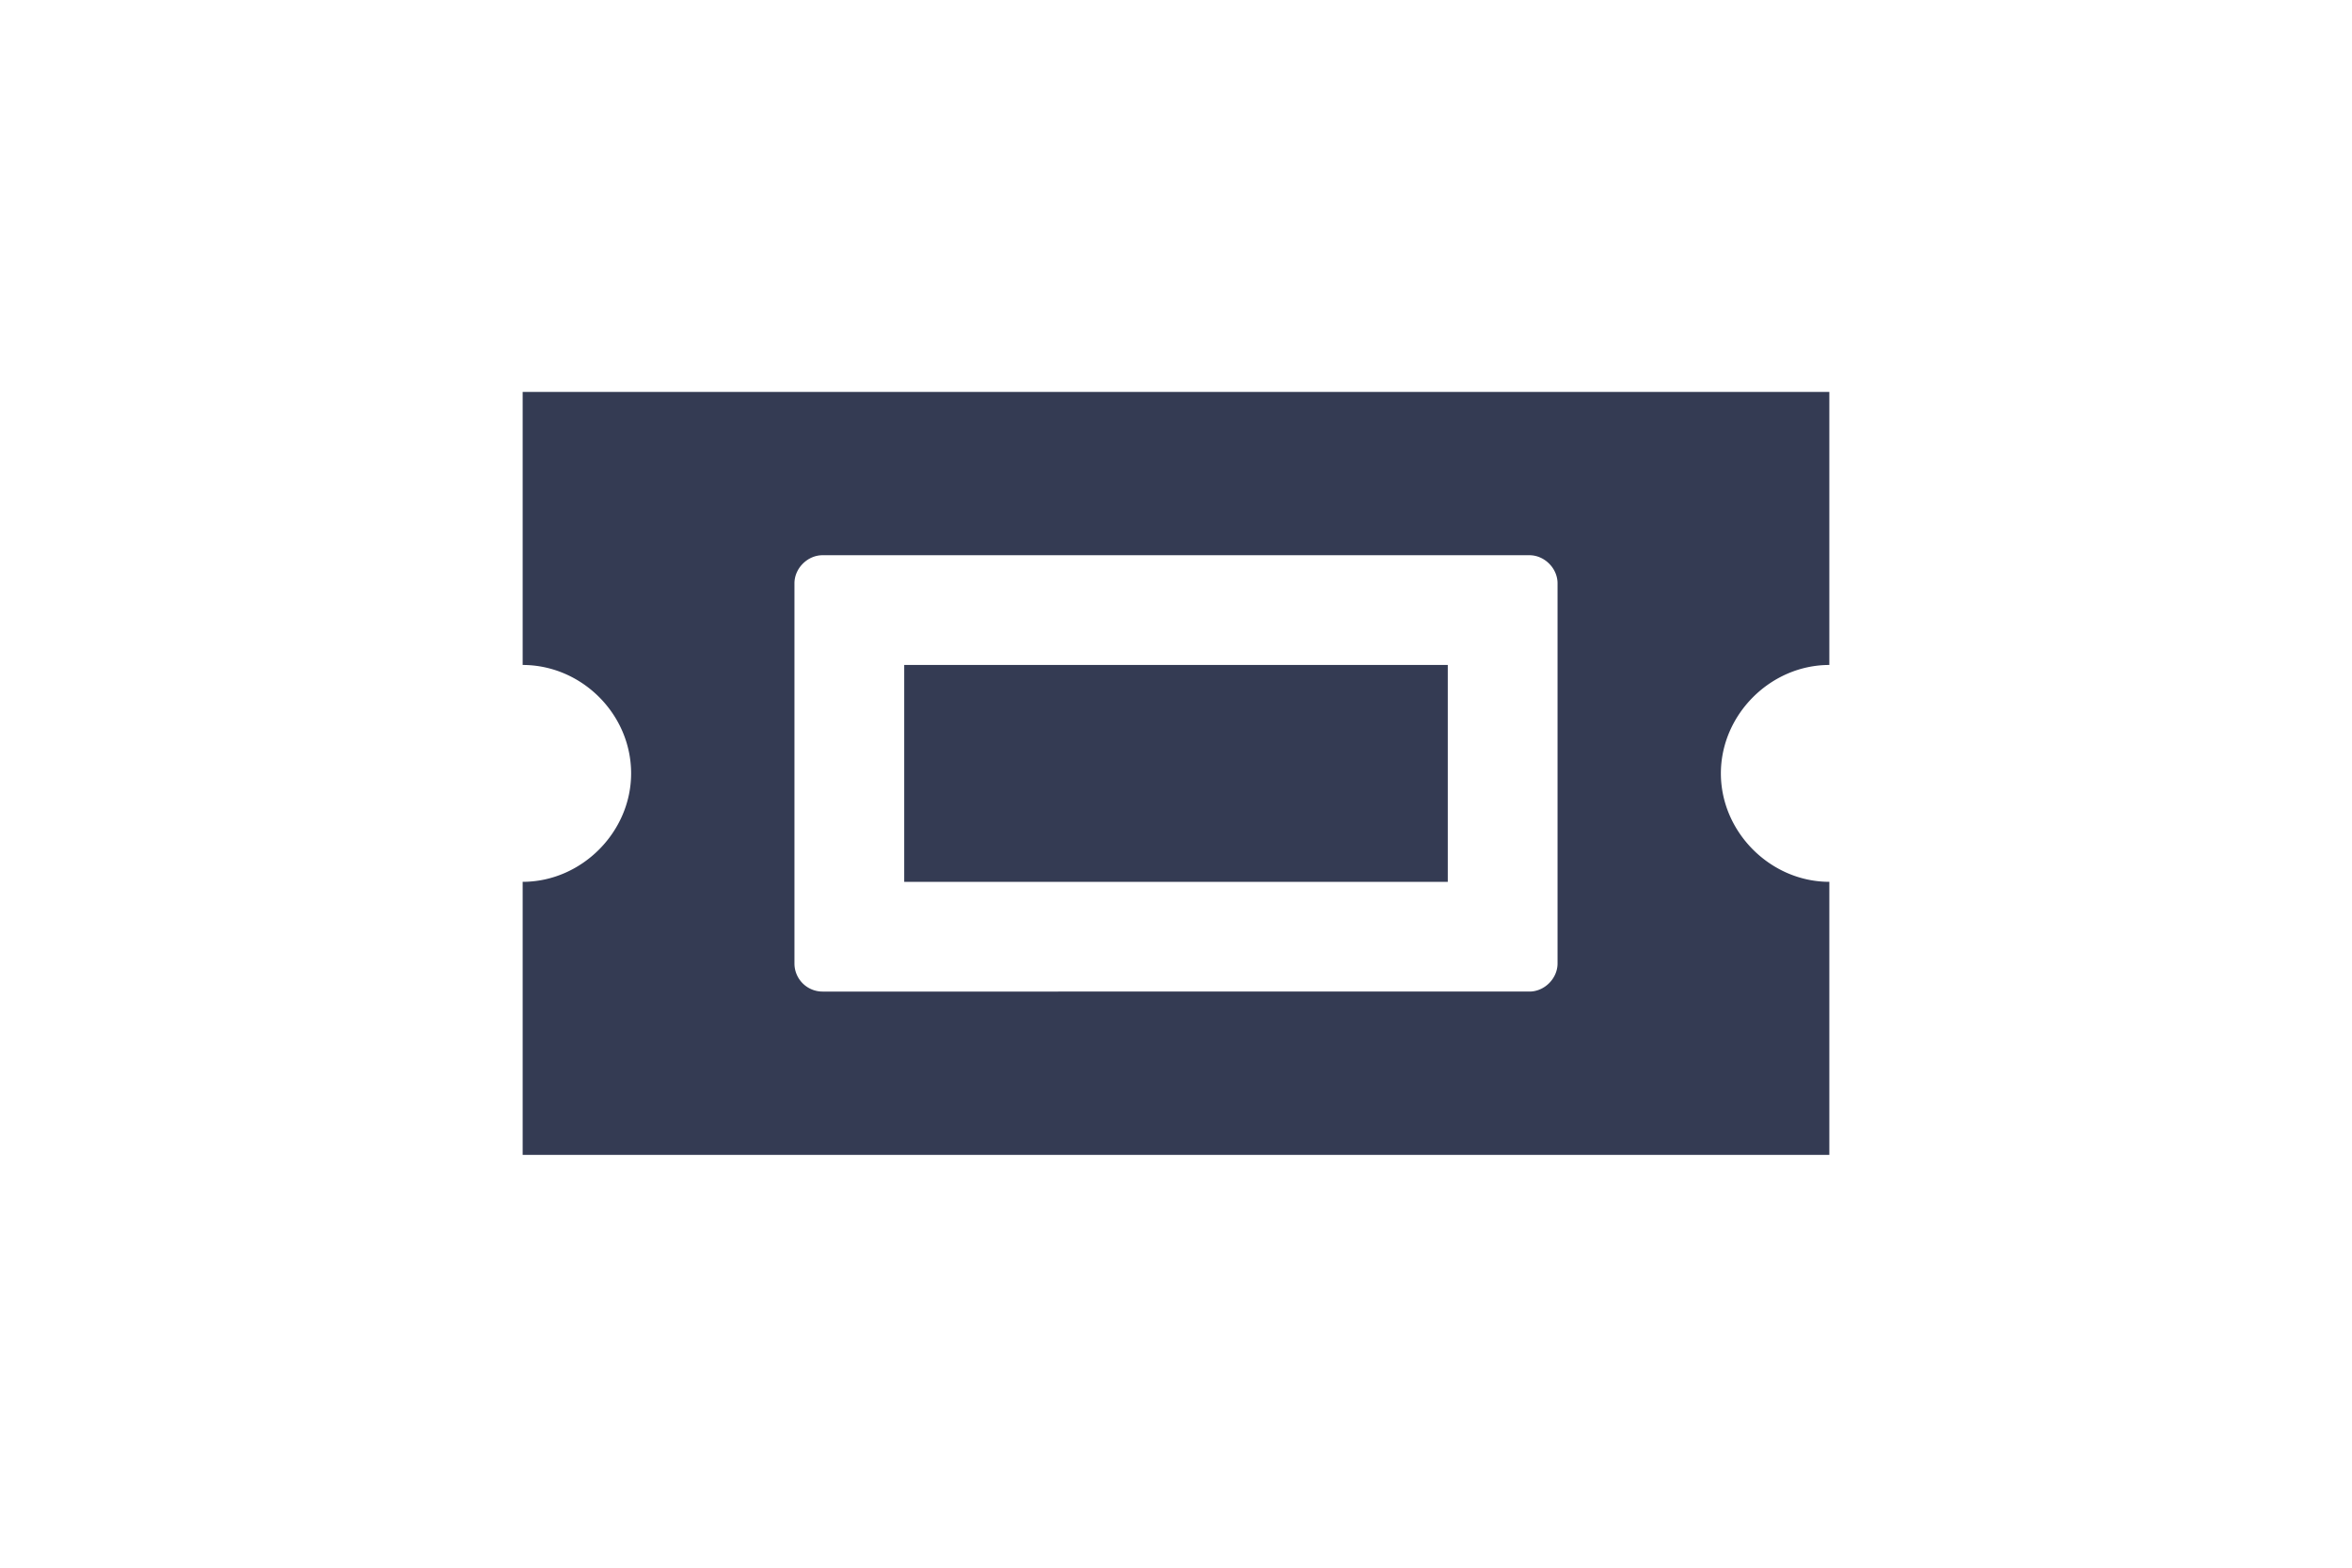  <svg viewBox="0 0 24 24" width="36px" height="24px" xmlns="http://www.w3.org/2000/svg">
      <path
        d="M22 10.18V6H2v4.18c.9 0 1.66.75 1.66 1.66 0 .9-.76 1.66-1.66 1.66v4.18h20V13.5c-.9 0-1.66-.76-1.66-1.66 0-.9.76-1.66 1.66-1.66zm-4.16 4.57c0 .23-.2.43-.43.43H6.59a.43.43 0 0 1-.43-.43V8.93c0-.23.2-.43.43-.43h10.82c.23 0 .43.2.43.43v5.82zm-10-4.57h8.32v3.32H7.84v-3.32z"
        fill="#343B53"
      />
</svg>